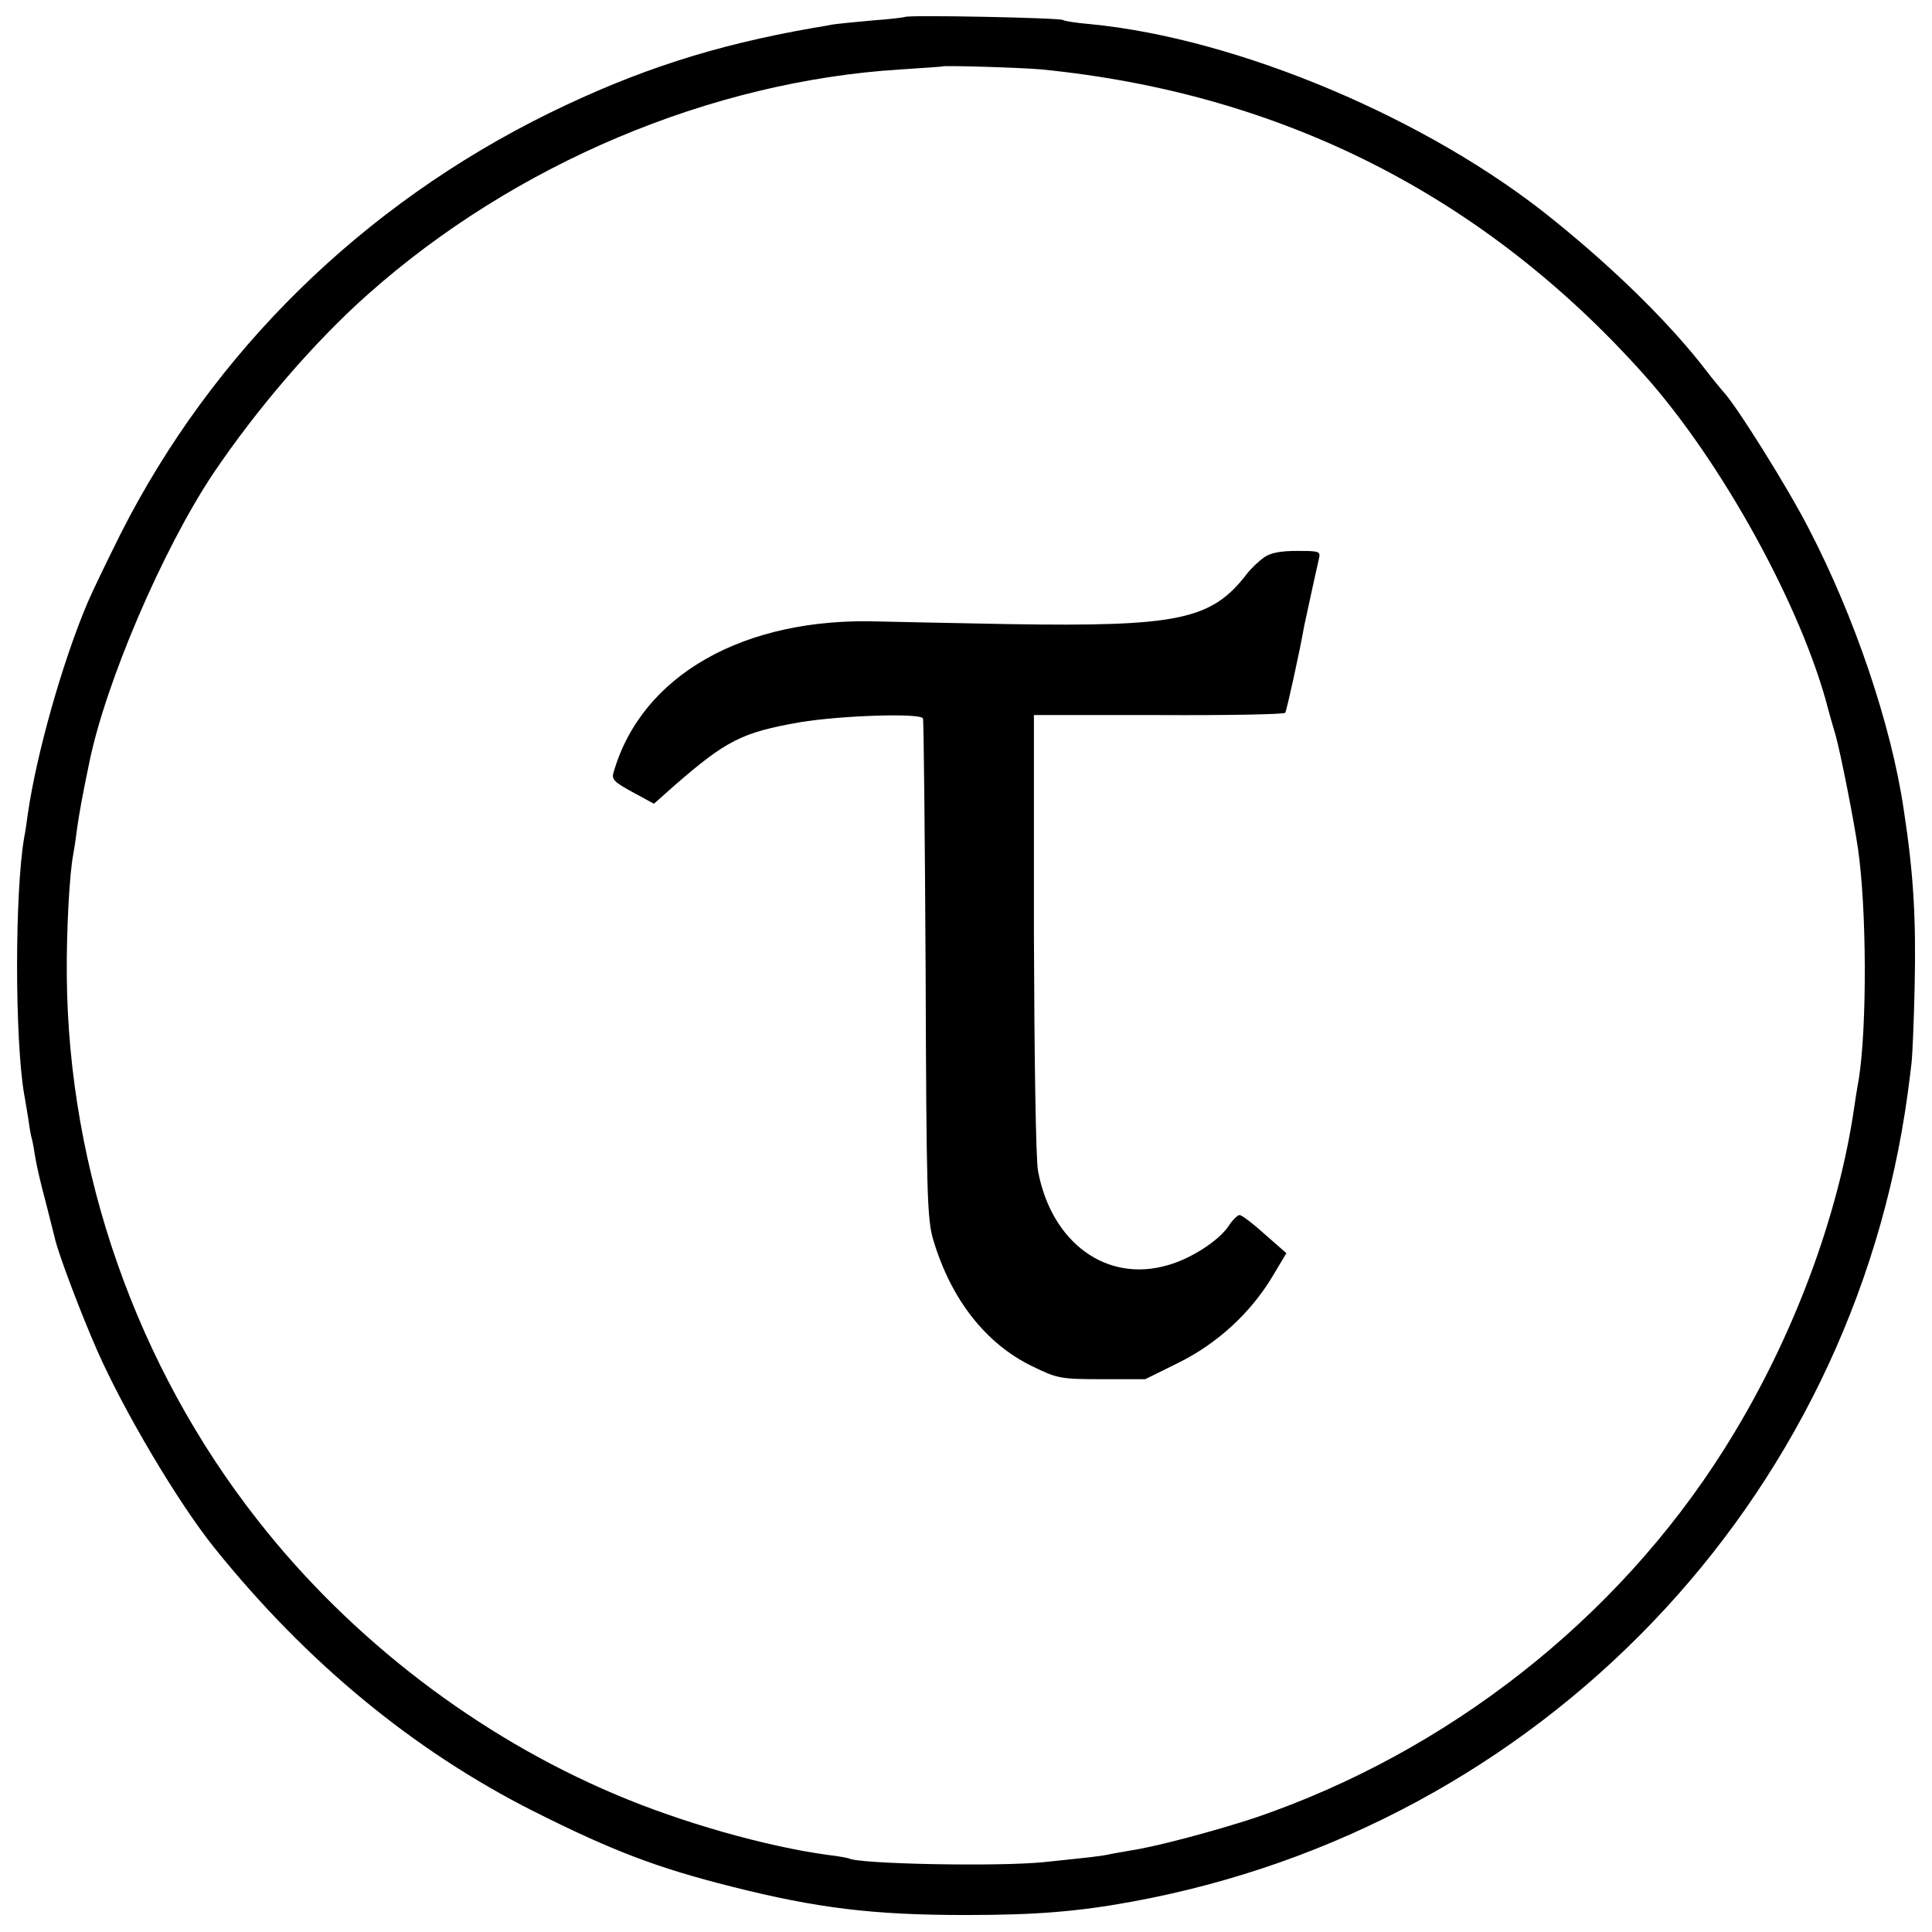 <?xml version="1.0" standalone="no"?>
<!DOCTYPE svg PUBLIC "-//W3C//DTD SVG 20010904//EN"
 "http://www.w3.org/TR/2001/REC-SVG-20010904/DTD/svg10.dtd">
<svg version="1.0" xmlns="http://www.w3.org/2000/svg"
 width="512pt" height="512pt" viewBox="0 0 512 512"
 preserveAspectRatio="xMidYMid meet">
<g transform="translate(0,512) scale(0.1,-0.1)"
fill="#000000" stroke="none">
<path d="M2398 5075 c-1 -1 -40 -6 -84 -9 -45 -4 -94 -9 -108 -11 -14 -3 -37
-7 -51 -9 -263 -46 -467 -112 -700 -226 -494 -243 -891 -632 -1135 -1114 -36
-72 -75 -153 -87 -181 -67 -157 -136 -402 -159 -560 -3 -22 -7 -51 -10 -65
-25 -146 -25 -532 0 -680 3 -14 7 -43 11 -65 3 -22 7 -47 10 -55 2 -8 6 -31 9
-50 3 -19 15 -71 27 -115 11 -44 22 -87 24 -95 8 -39 71 -205 113 -300 71
-161 215 -404 311 -523 243 -302 526 -536 845 -697 209 -105 327 -150 526
-200 226 -57 374 -75 620 -75 185 0 295 9 438 35 1084 198 1911 1060 2058
2145 4 28 8 64 10 80 2 17 6 107 8 200 4 183 -3 301 -29 470 -33 224 -130 510
-251 743 -55 108 -194 330 -228 365 -6 7 -27 32 -46 57 -94 122 -239 265 -404
398 -329 267 -835 480 -1226 518 -36 3 -69 8 -73 11 -9 6 -413 14 -419 8z
m362 -139 c637 -63 1173 -335 1596 -808 207 -231 420 -619 489 -888 2 -8 11
-40 20 -70 14 -52 48 -224 59 -300 23 -160 24 -470 2 -610 -3 -14 -10 -59 -16
-100 -47 -294 -172 -615 -343 -884 -284 -449 -731 -799 -1240 -973 -103 -34
-263 -77 -331 -87 -21 -4 -48 -8 -60 -11 -20 -4 -37 -6 -171 -20 -120 -12
-490 -5 -515 10 -3 1 -27 6 -54 9 -164 22 -390 86 -566 161 -364 154 -700 411
-946 725 -322 409 -503 926 -507 1445 -1 118 7 269 17 320 2 11 7 42 10 68 6
41 13 82 32 173 43 214 195 568 329 769 116 172 268 349 410 475 389 346 909
565 1412 596 59 4 109 7 110 8 5 3 208 -3 263 -8z"/>
<path d="M3350 3643 c-14 -10 -34 -29 -45 -43 -94 -123 -182 -141 -630 -134
-154 3 -309 6 -345 7 -358 12 -630 -142 -704 -400 -6 -18 2 -26 50 -52 l57
-31 54 48 c138 120 179 141 333 168 109 18 320 25 326 10 2 -6 5 -306 7 -666
2 -590 4 -661 20 -715 47 -158 139 -276 263 -336 66 -32 74 -34 184 -34 l115
0 87 43 c102 50 192 132 250 229 l37 62 -57 50 c-31 28 -61 51 -67 51 -5 0
-19 -13 -29 -29 -26 -39 -100 -87 -162 -104 -161 -47 -307 59 -343 249 -6 27
-10 310 -11 629 l0 580 331 0 c182 -1 332 2 335 6 4 7 38 160 50 229 5 22 25
117 39 178 5 21 3 22 -58 22 -43 0 -70 -5 -87 -17z"/>
</g>
</svg>
